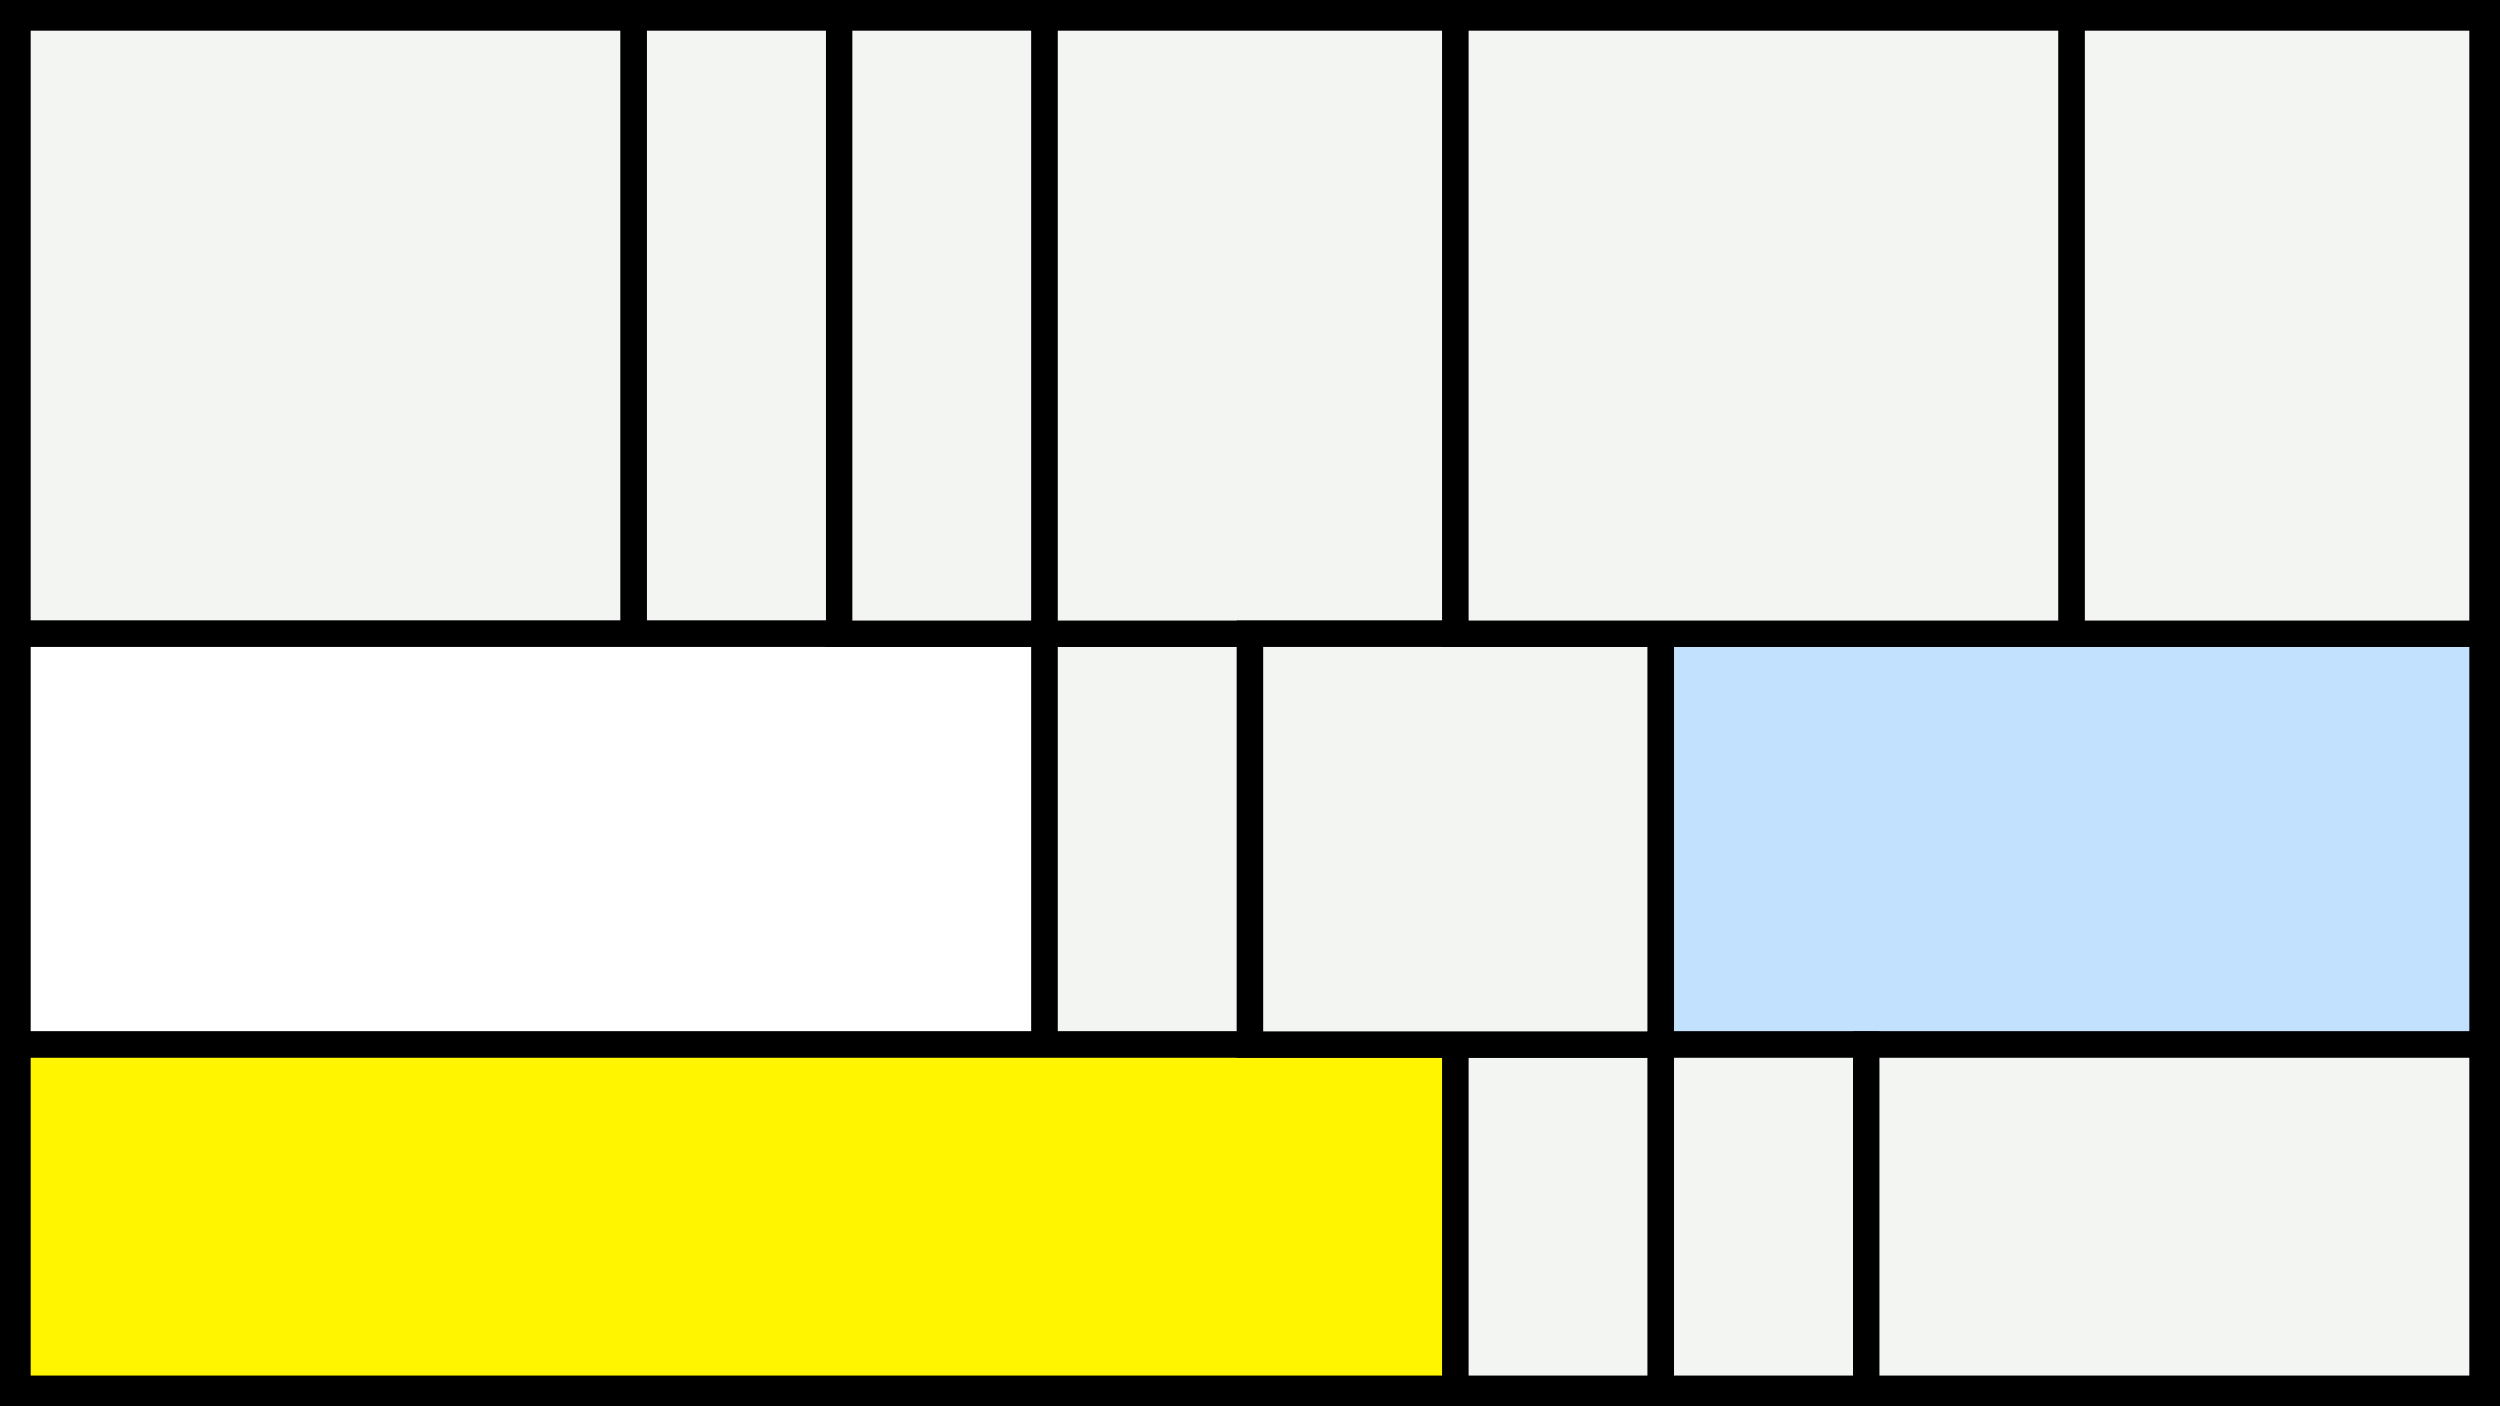 <svg width="1200" height="675" viewBox="-500 -500 1200 675" xmlns="http://www.w3.org/2000/svg"><style>.monpath{stroke-width: 12.656; stroke: #000}</style><path d="M-500-500h1200v675h-1200z" fill="#000"/><path d="M-491.6-491.6h295.8v295.8h-295.8z" class="monpath" fill="#F2F5F1"/><path d="M-195.8-491.6h98.6v295.8h-98.6z" class="monpath" fill="#F2F5F1"/><path d="M-491.6-195.8h493v197.2h-493z" class="monpath" fill="#fff"/><path d="M-97.2-491.6h98.6v295.8h-98.6z" class="monpath" fill="#F2F5F1"/><path d="M1.4-195.8h98.6v197.2h-98.6z" class="monpath" fill="#F2F5F1"/><path d="M1.4-491.6h197.2v295.8h-197.2z" class="monpath" fill="#F2F5F1"/><path d="M-491.6 1.4h690.2v165.2h-690.2z" class="monpath" fill="#fff500"/><path d="M198.6 1.4h98.6v165.2h-98.6z" class="monpath" fill="#F2F5F1"/><path d="M100-195.8h197.2v197.2h-197.2z" class="monpath" fill="#F2F5F1"/><path d="M297.2-195.8h394.4v197.2h-394.4z" class="monpath" fill="#c2e1ff"/><path d="M297.2 1.4h98.6v165.2h-98.6z" class="monpath" fill="#F2F5F1"/><path d="M395.8 1.4h295.8v165.2h-295.8z" class="monpath" fill="#F2F5F1"/><path d="M198.6-491.6h295.8v295.8h-295.8z" class="monpath" fill="#F2F5F1"/><path d="M494.4-491.6h197.2v295.8h-197.2z" class="monpath" fill="#F2F5F1"/></svg>